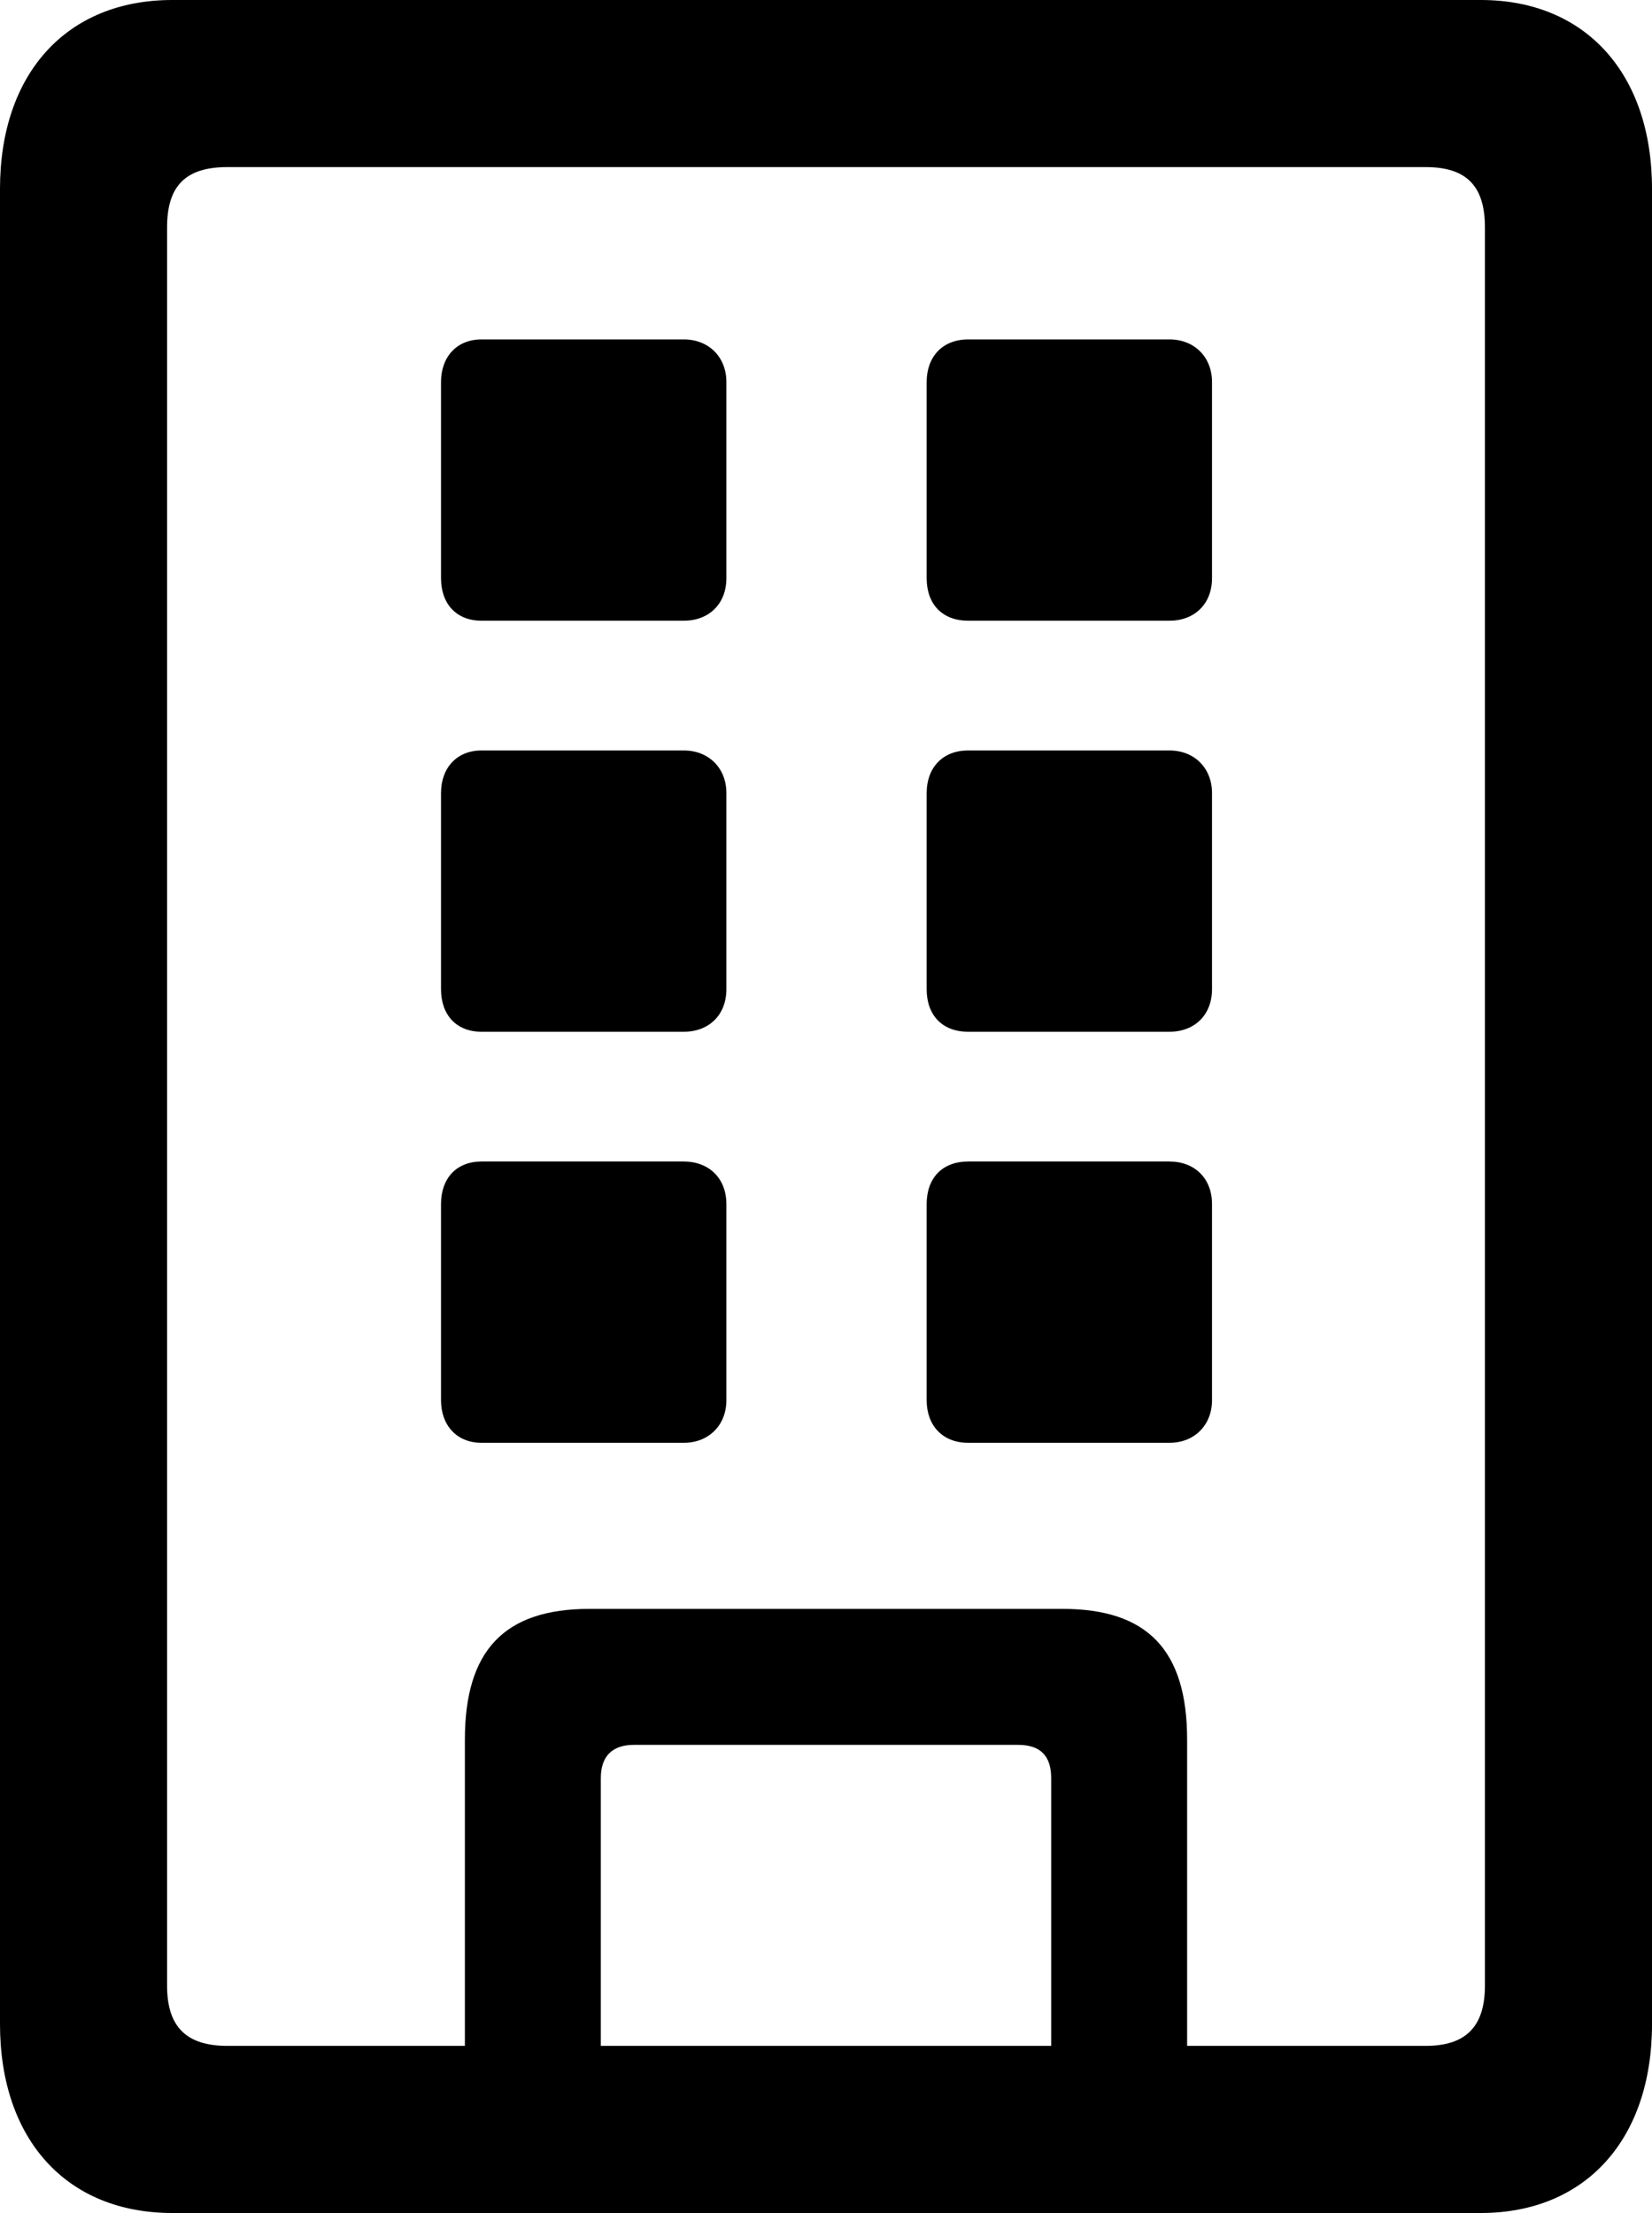 <?xml version="1.0" encoding="UTF-8" standalone="no"?>
<svg xmlns="http://www.w3.org/2000/svg"
     width="777.344" height="1041.016"
     viewBox="0 0 777.344 1041.016"
     fill="currentColor">
  <path d="M-0.002 952.149C-0.002 1006.349 31.248 1041.019 81.058 1041.019H696.778C746.098 1041.019 777.348 1006.349 777.348 952.149V88.869C777.348 34.669 746.098 -0.001 696.778 -0.001H81.058C31.248 -0.001 -0.002 34.669 -0.002 88.869ZM78.618 934.079V106.929C78.618 87.399 87.398 78.609 106.938 78.609H670.898C689.938 78.609 698.728 87.399 698.728 106.929V934.079C698.728 953.129 689.938 962.399 670.898 962.399H558.598V818.359C558.598 776.369 540.038 756.839 499.998 756.839H277.348C237.308 756.839 218.748 776.369 218.748 818.359V962.399H106.938C87.398 962.399 78.618 953.129 78.618 934.079ZM226.558 291.989H321.778C333.498 291.989 341.798 284.179 341.798 271.969V179.689C341.798 167.969 333.498 159.669 321.778 159.669H226.558C214.848 159.669 207.518 167.969 207.518 179.689V271.969C207.518 284.179 214.848 291.989 226.558 291.989ZM455.568 291.989H550.288C562.008 291.989 570.308 284.179 570.308 271.969V179.689C570.308 167.969 562.008 159.669 550.288 159.669H455.568C443.358 159.669 436.038 167.969 436.038 179.689V271.969C436.038 284.179 443.358 291.989 455.568 291.989ZM226.558 485.349H321.778C333.498 485.349 341.798 477.539 341.798 465.329V373.049C341.798 361.329 333.498 353.029 321.778 353.029H226.558C214.848 353.029 207.518 361.329 207.518 373.049V465.329C207.518 477.539 214.848 485.349 226.558 485.349ZM455.568 485.349H550.288C562.008 485.349 570.308 477.539 570.308 465.329V373.049C570.308 361.329 562.008 353.029 550.288 353.029H455.568C443.358 353.029 436.038 361.329 436.038 373.049V465.329C436.038 477.539 443.358 485.349 455.568 485.349ZM226.558 678.709H321.778C333.498 678.709 341.798 670.409 341.798 658.689V566.409C341.798 554.199 333.498 546.389 321.778 546.389H226.558C214.848 546.389 207.518 554.199 207.518 566.409V658.689C207.518 670.409 214.848 678.709 226.558 678.709ZM455.568 678.709H550.288C562.008 678.709 570.308 670.409 570.308 658.689V566.409C570.308 554.199 562.008 546.389 550.288 546.389H455.568C443.358 546.389 436.038 554.199 436.038 566.409V658.689C436.038 670.409 443.358 678.709 455.568 678.709ZM282.718 836.429C282.718 826.169 288.088 820.799 298.338 820.799H479.008C489.748 820.799 494.628 826.169 494.628 836.429V962.399H282.718Z"/>
</svg>